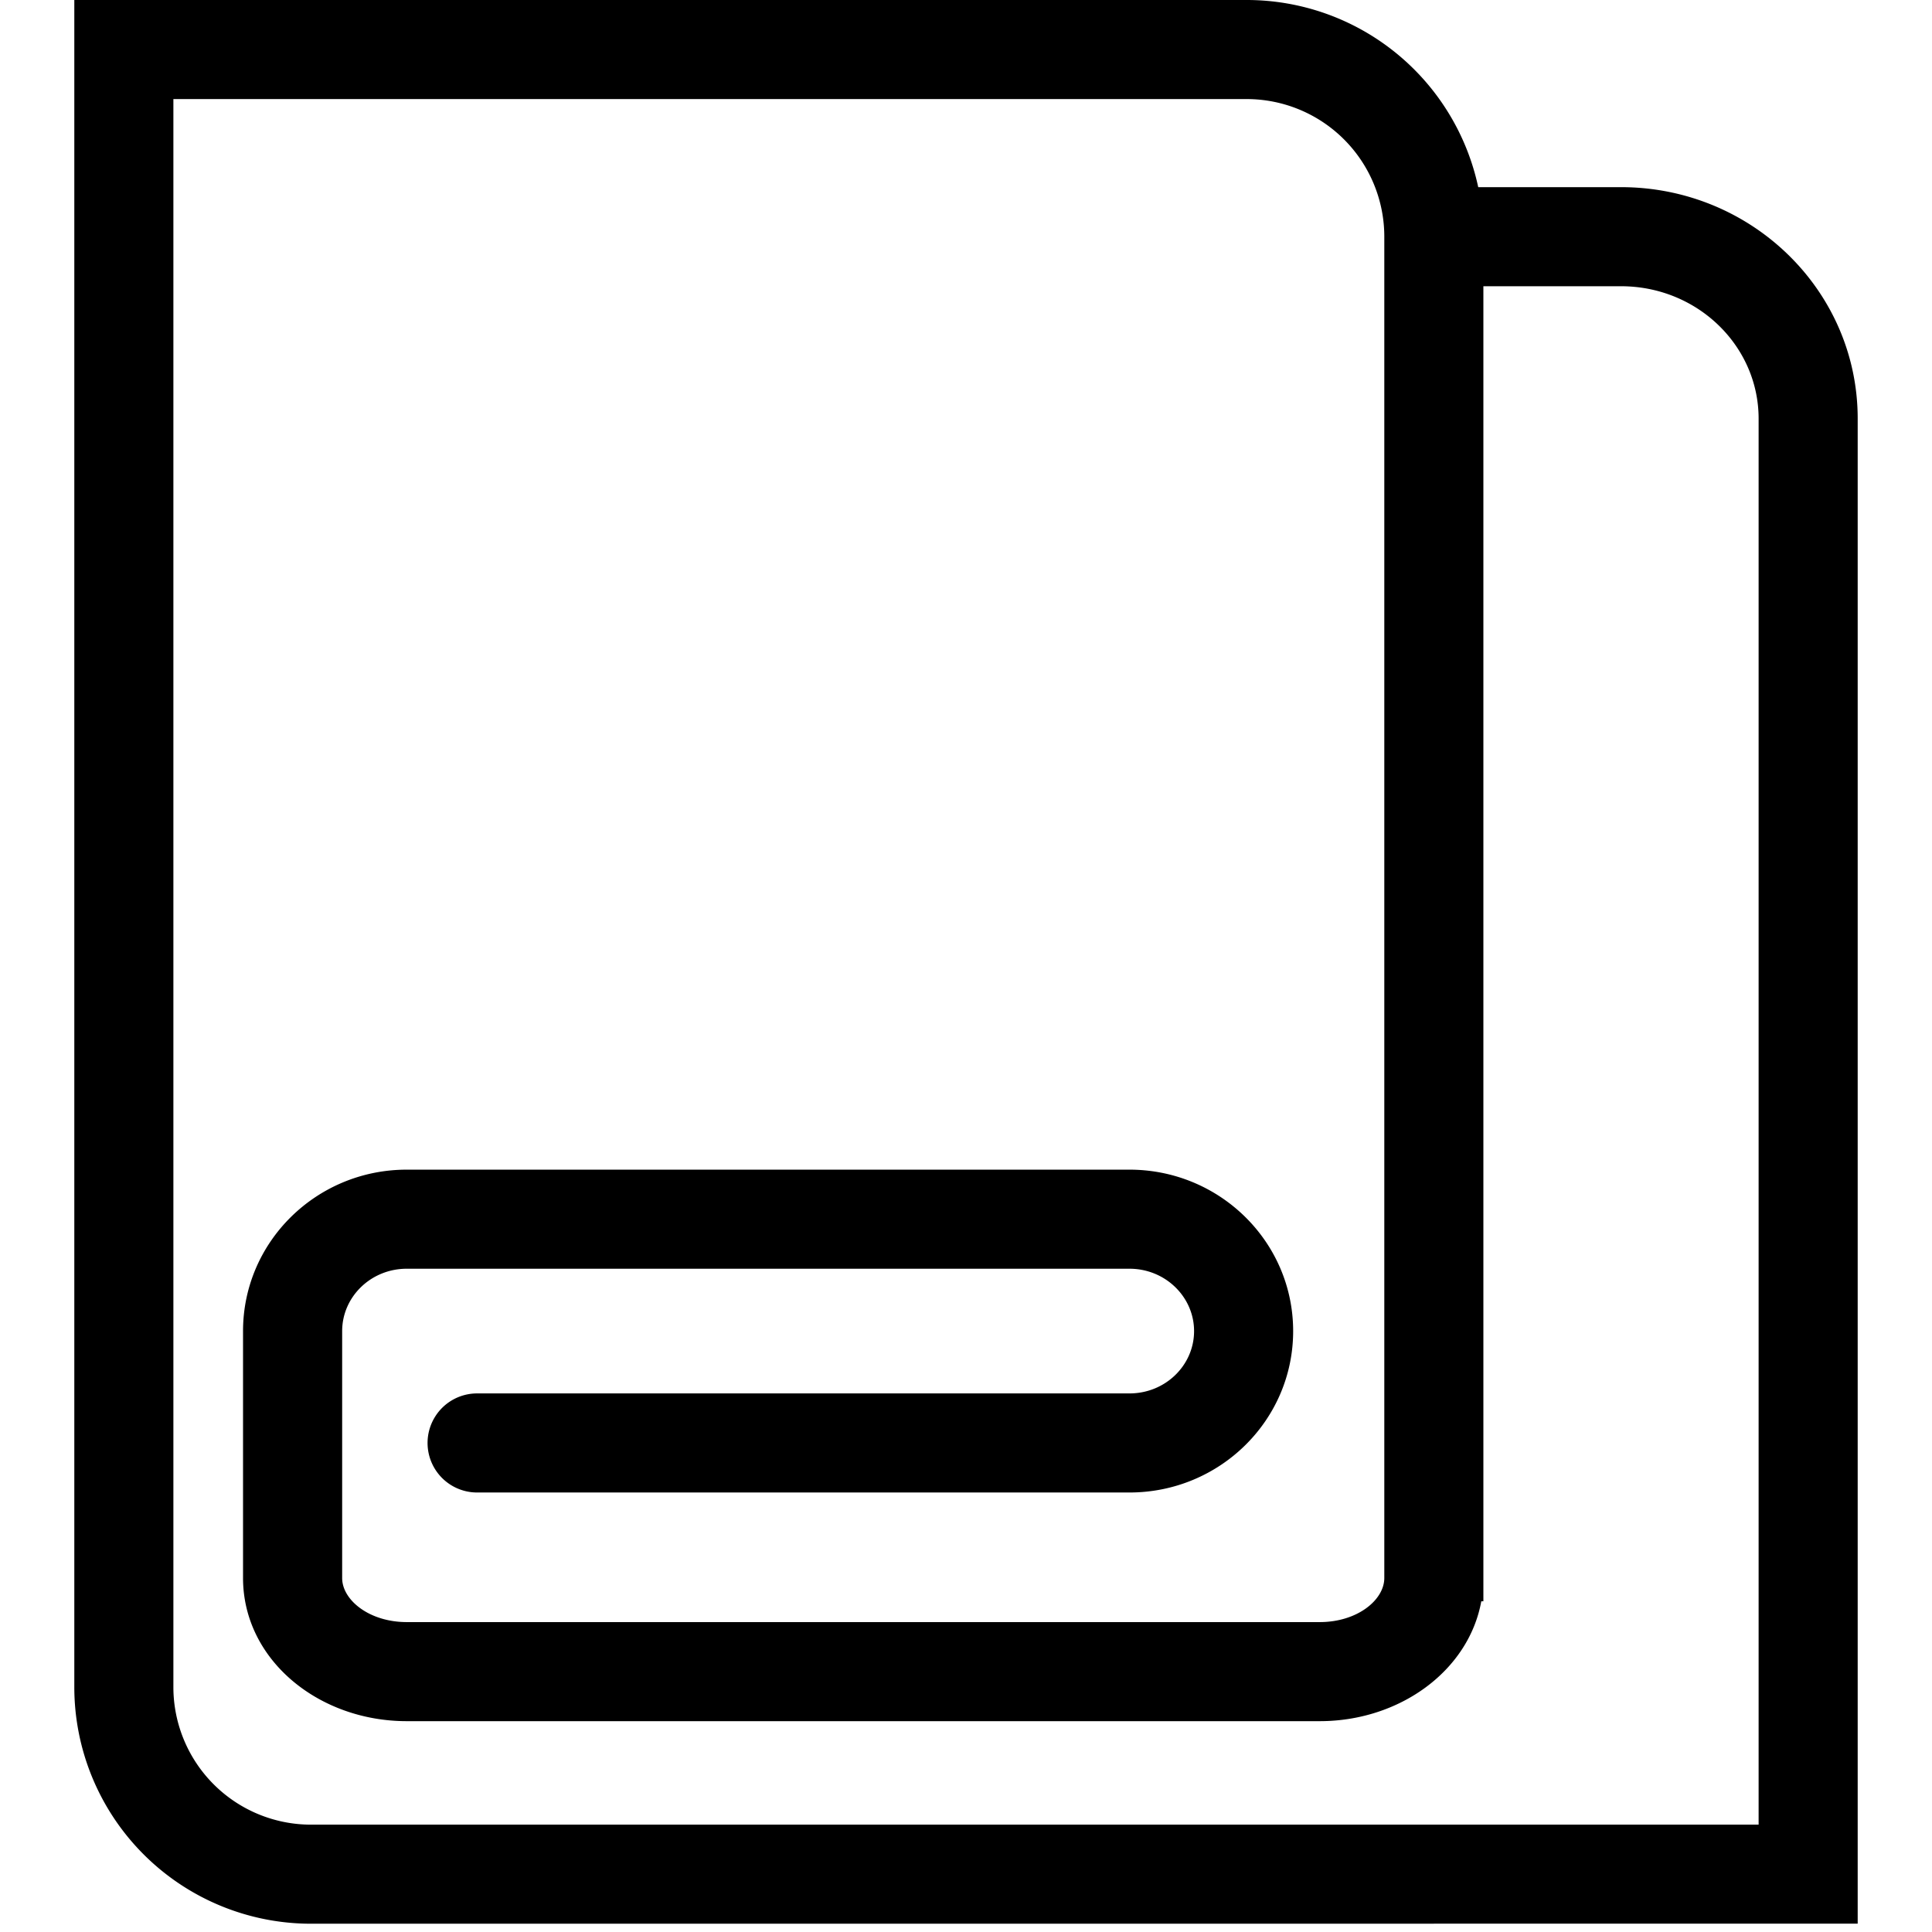 <?xml version="1.0" standalone="no"?><!DOCTYPE svg PUBLIC "-//W3C//DTD SVG 1.1//EN" "http://www.w3.org/Graphics/SVG/1.1/DTD/svg11.dtd"><svg t="1651330924443" class="icon" viewBox="0 0 1024 1024" version="1.1" xmlns="http://www.w3.org/2000/svg" p-id="23899" width="128" height="128" xmlns:xlink="http://www.w3.org/1999/xlink"><defs><style type="text/css">@font-face { font-family: feedback-iconfont; src: url("//at.alicdn.com/t/font_1031158_u69w8yhxdu.woff2?t=1630033759944") format("woff2"), url("//at.alicdn.com/t/font_1031158_u69w8yhxdu.woff?t=1630033759944") format("woff"), url("//at.alicdn.com/t/font_1031158_u69w8yhxdu.ttf?t=1630033759944") format("truetype"); }
</style></defs><path d="M733.71 836.398V125.453a72.94 72.94 0 0 0-72.915-72.94H91.897v841.675a72.94 72.94 0 0 0 72.94 72.914h767.266v-745.21c0-38.596-32.48-70.182-72.94-70.182h-72.941v697.002h-1.103c-6.721 36.917-43.323 63.54-85.622 63.54H215.565c-46.894 0-86.751-32.689-86.751-75.88V705.51c0-47.367 38.964-85.57 86.751-85.57h383.081c47.787 0 86.751 38.203 86.751 85.57 0 47.366-38.964 85.543-86.75 85.543H252.874a26.256 26.256 0 0 1 0-52.513h345.771c19.036 0 34.239-14.913 34.239-33.03s-15.23-33.057-34.239-33.057H215.591c-19.01 0-34.238 14.914-34.238 33.057v130.888c0 11.605 14.31 23.342 34.238 23.342h483.906c19.929 0 34.212-11.737 34.212-23.368z m26.256 183.217H164.838A125.453 125.453 0 0 1 39.385 894.188V0h621.41a125.506 125.506 0 0 1 122.696 99.197h75.671c69.133 0 125.453 54.744 125.453 122.67v797.722h-224.65z" p-id="23900"></path></svg>